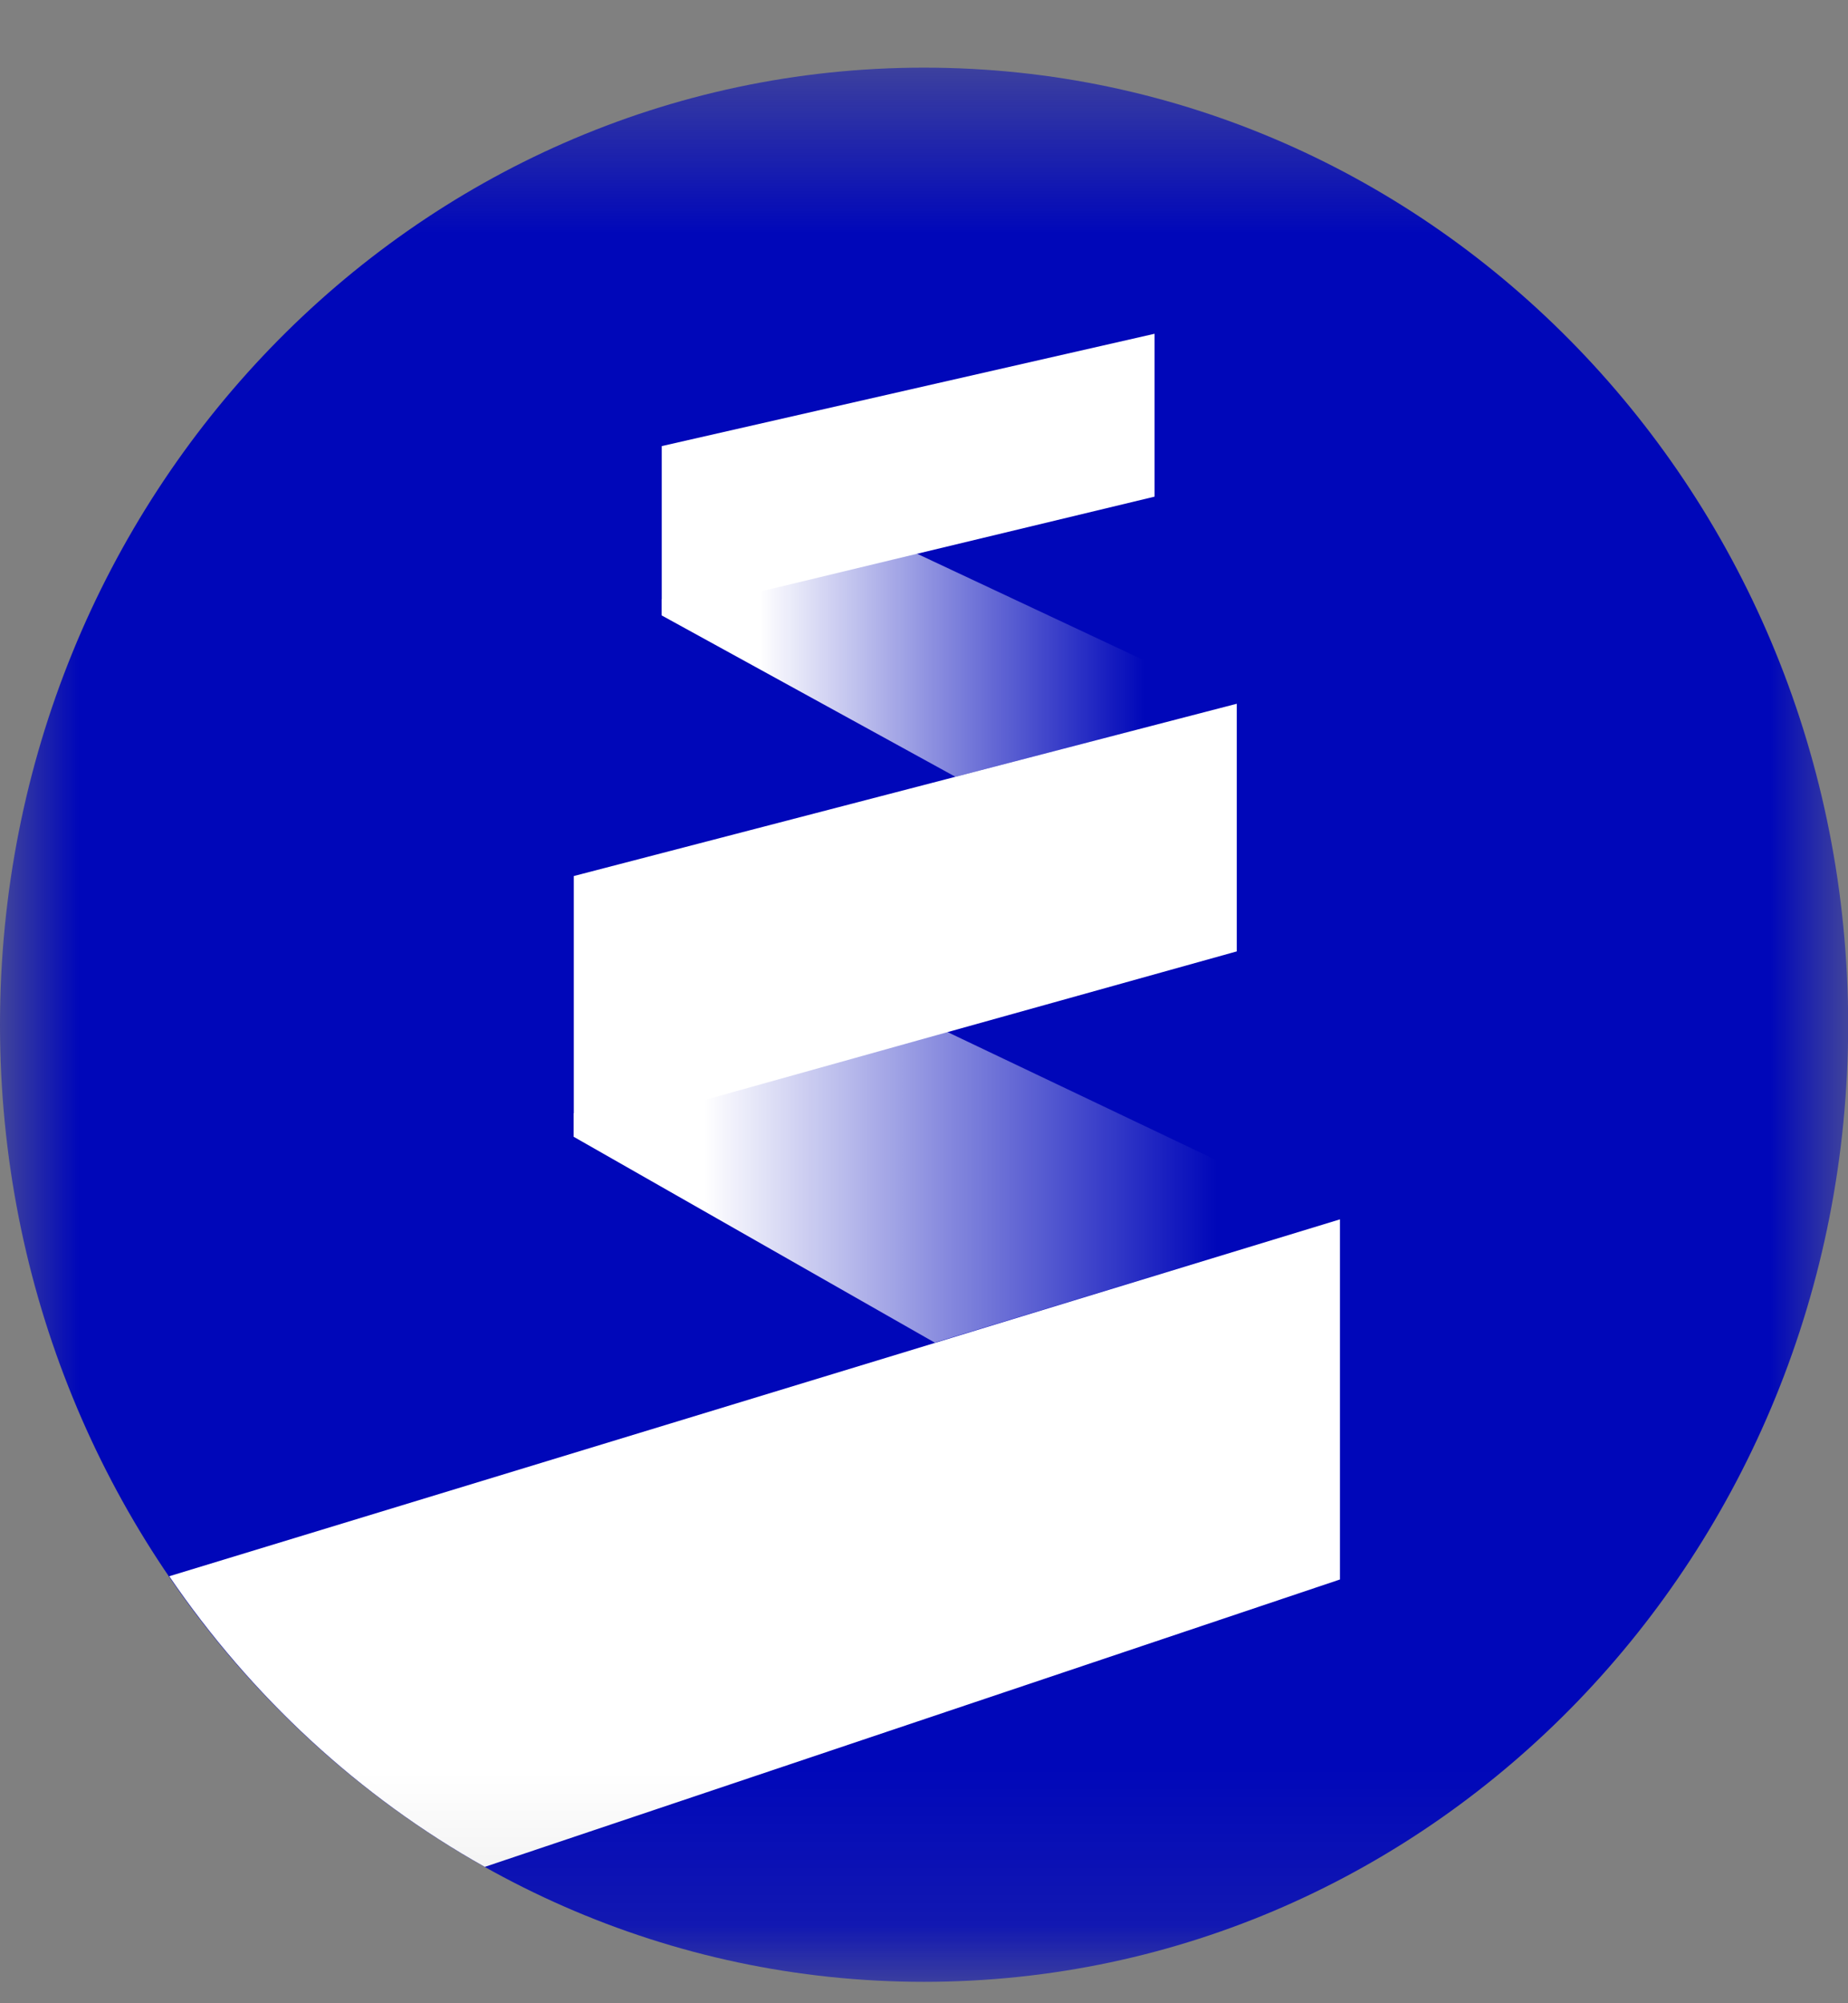 <svg width="12" height="13" viewBox="0 0 12 13" fill="none" xmlns="http://www.w3.org/2000/svg">
<rect x="0" y="0" width="12" height="13" fill="#808080" stroke="none"/>
<mask id="mask0_851_84" style="mask-type:luminance" maskUnits="userSpaceOnUse" x="0" y="0" width="12" height="13">
<path d="M0 0.439H12V12.859H0V0.439Z" fill="white"/>
</mask>
<g mask="url(#mask0_851_84)">
<path d="M6 12.861C9.315 12.861 12.001 10.08 12.001 6.65C12.001 3.22 9.315 0.439 6 0.439C2.685 0.439 0 3.22 0 6.65C0 10.08 2.687 12.861 6 12.861Z" fill="#0007B9"/>
<path d="M8.03 4.567L5.809 3.525L4.297 3.889V3.994L6.204 5.041L8.03 4.567Z" fill="url(#paint0_linear_851_84)"/>
<path d="M8.699 7.91L5.954 6.603L3.725 7.225V7.377L6.07 8.713L8.699 7.912V7.91Z" fill="url(#paint1_linear_851_84)"/>
<path d="M4.297 3.993L5.808 3.629L7.497 3.223V2.166L4.297 2.895V3.993ZM8.031 4.567L6.204 5.041L3.726 5.685V7.376L5.955 6.753L8.031 6.174V4.567ZM1.099 10.229C1.631 11.009 2.332 11.658 3.148 12.115L8.701 10.25V7.913L6.07 8.715L1.099 10.229Z" fill="white"/>
</g>
<defs>
<linearGradient id="paint0_linear_851_84" x1="4.297" y1="4.284" x2="8.03" y2="4.284" gradientUnits="userSpaceOnUse">
<stop offset="0.17" stop-color="white"/>
<stop offset="0.84" stop-color="white" stop-opacity="0"/>
</linearGradient>
<linearGradient id="paint1_linear_851_84" x1="3.725" y1="7.657" x2="8.699" y2="7.657" gradientUnits="userSpaceOnUse">
<stop offset="0.17" stop-color="white"/>
<stop offset="0.84" stop-color="white" stop-opacity="0"/>
</linearGradient>
</defs>
</svg>
